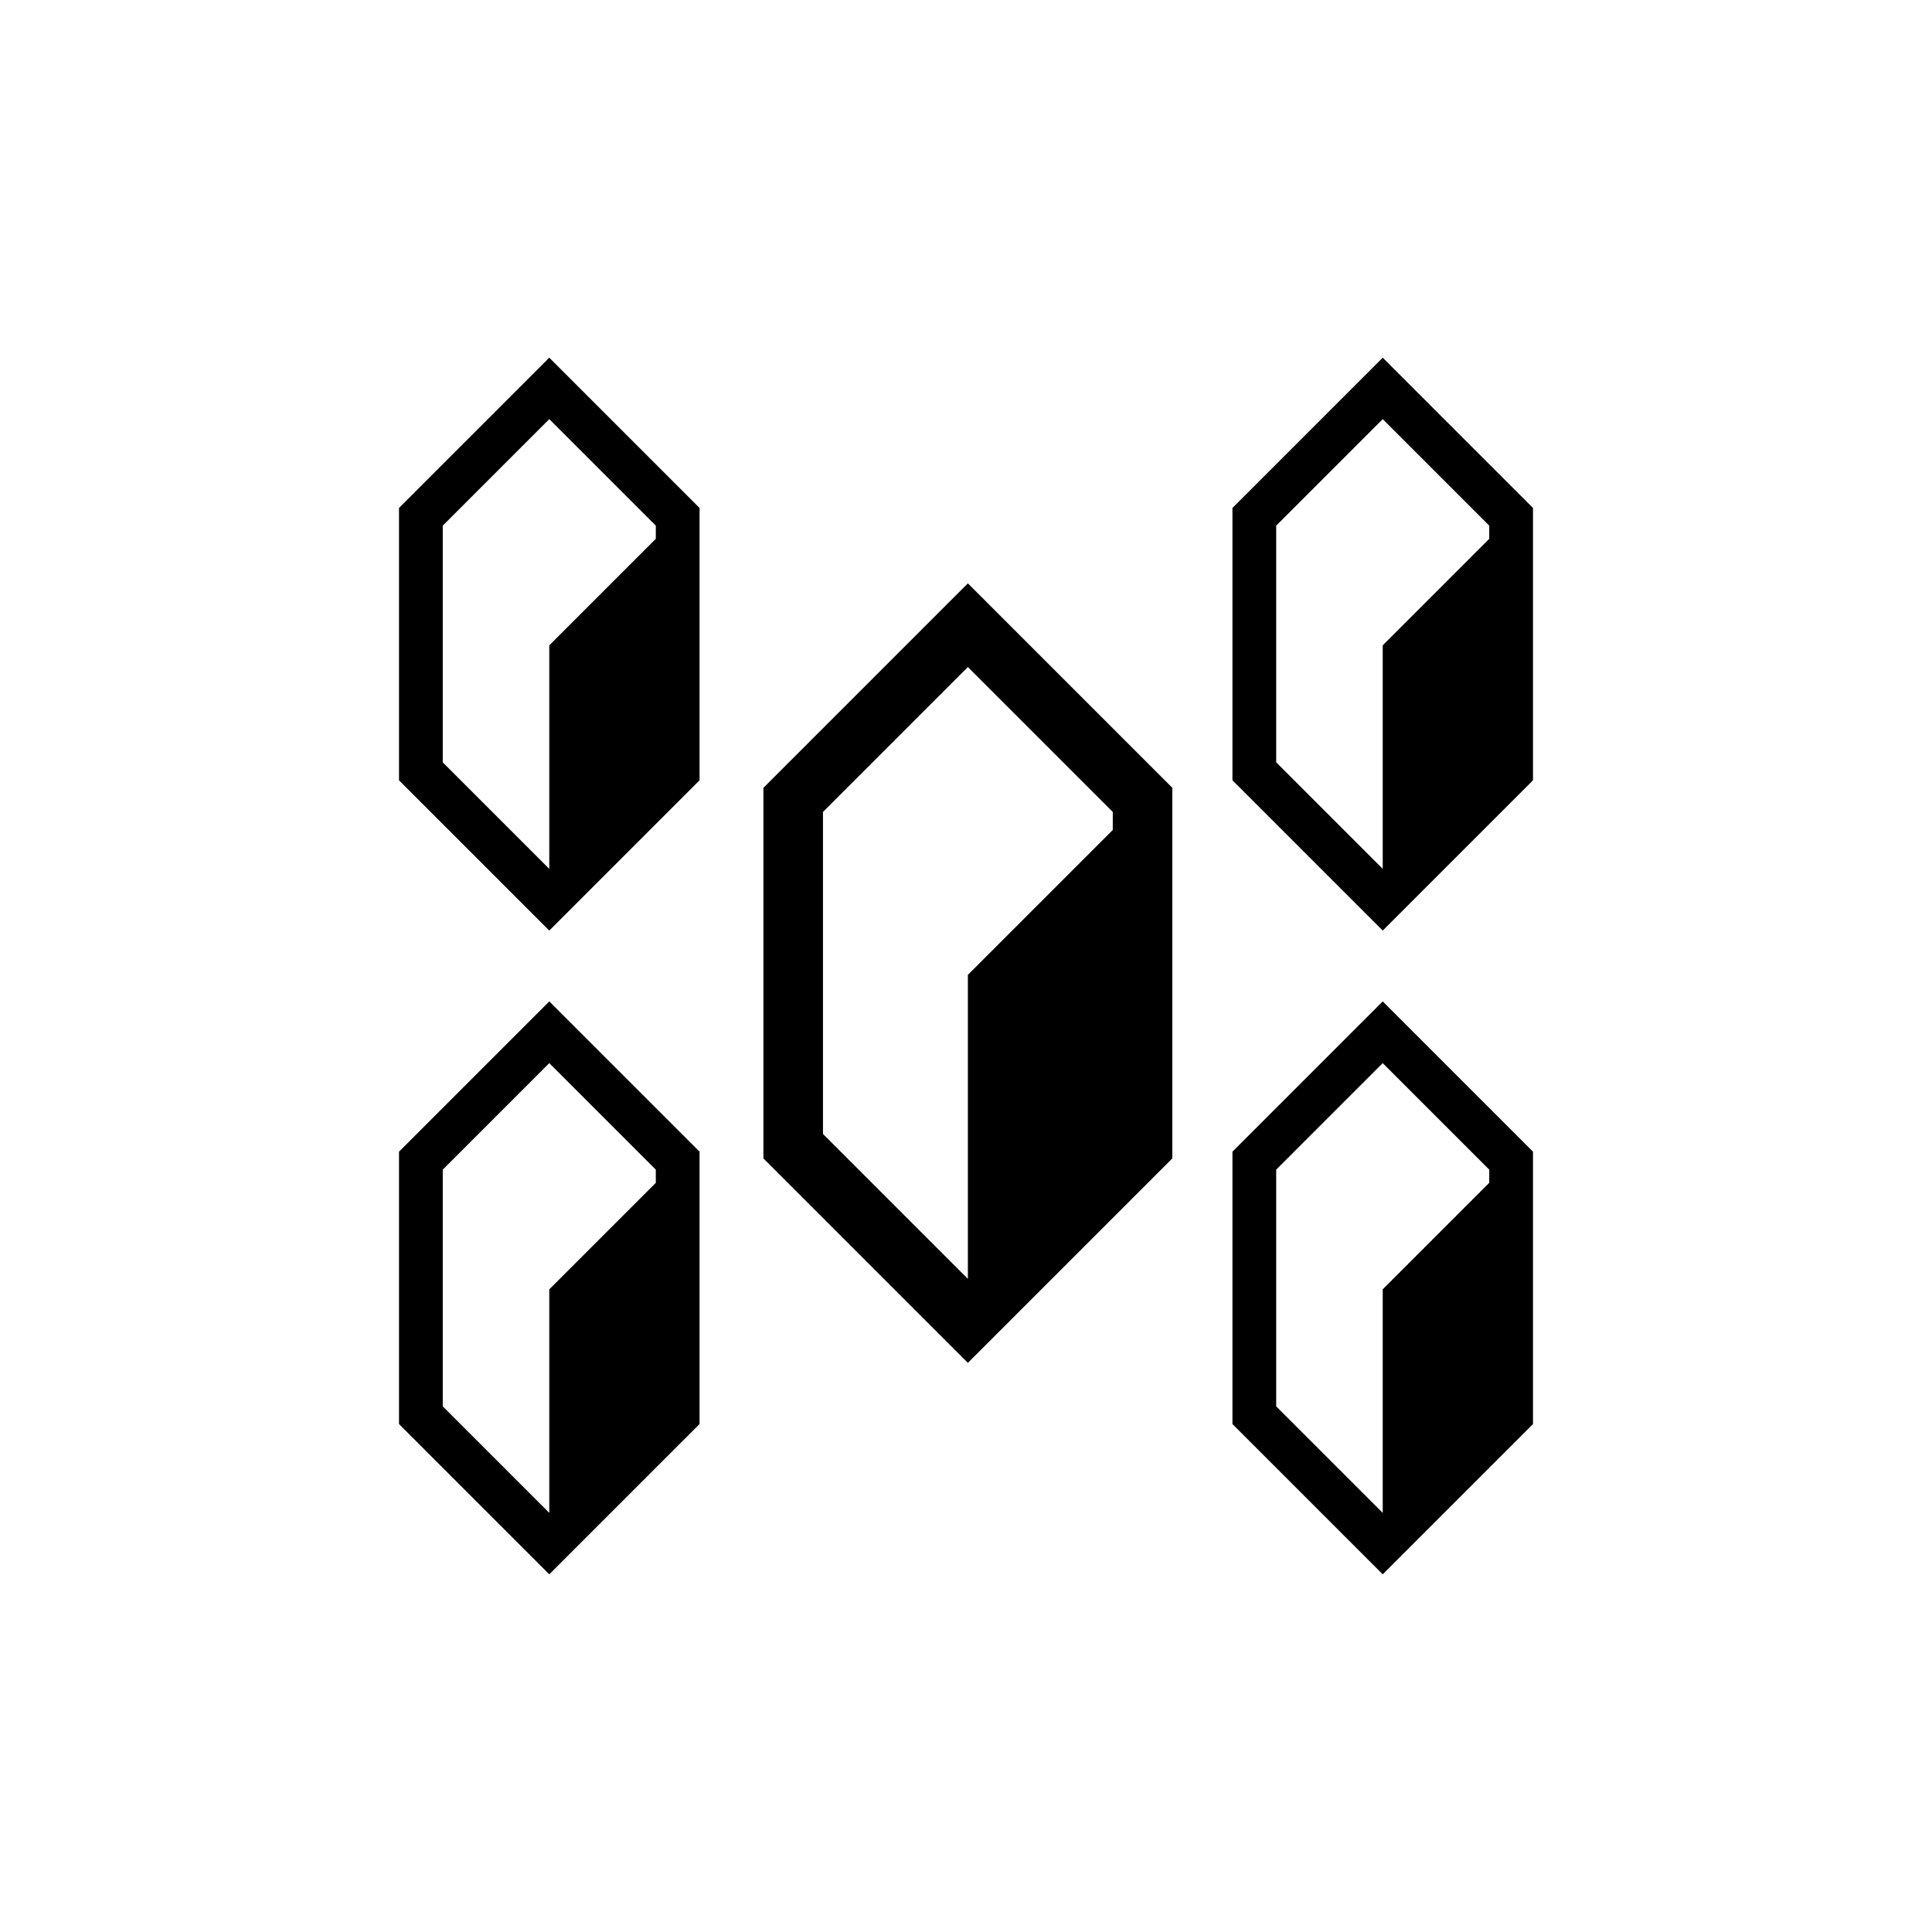 <?xml version='1.0' encoding='utf-8'?>
<svg id="Layer_1" viewBox="0 0 72 72" width="512.0" height="512.0"><path d="M36.07,21.74l7.62,7.62v13.81l-7.62,7.62-7.62-7.62v-13.81l7.62-7.62h0ZM30.67,42.26l5.4,5.4v-11.33l5.4-5.4v-.67l-5.4-5.4-5.4,5.4v12h0Z" /><path d="M20.47,13.33l5.6,5.6v10.15l-5.6,5.6-5.6-5.6v-10.15l5.6-5.6h0ZM16.5,28.41l3.97,3.97v-8.33l3.97-3.97v-.49l-3.97-3.97-3.97,3.97v8.82h0Z" /><path d="M20.47,37.32l5.6,5.6v10.15l-5.6,5.6-5.6-5.6v-10.15l5.6-5.6h0ZM16.5,52.41l3.97,3.97v-8.33l3.97-3.97v-.49l-3.97-3.97-3.97,3.97v8.82h0Z" /><path d="M51.53,13.33l5.6,5.6v10.15l-5.6,5.6-5.6-5.6v-10.15l5.6-5.6h0ZM47.56,28.41l3.97,3.97v-8.33l3.97-3.97v-.49l-3.97-3.97-3.97,3.97v8.82h0Z" /><path d="M51.53,37.32l5.6,5.6v10.15l-5.6,5.6-5.6-5.6v-10.15l5.6-5.6h0ZM47.56,52.41l3.97,3.97v-8.33l3.97-3.97v-.49l-3.97-3.97-3.97,3.97v8.82h0Z" /></svg>